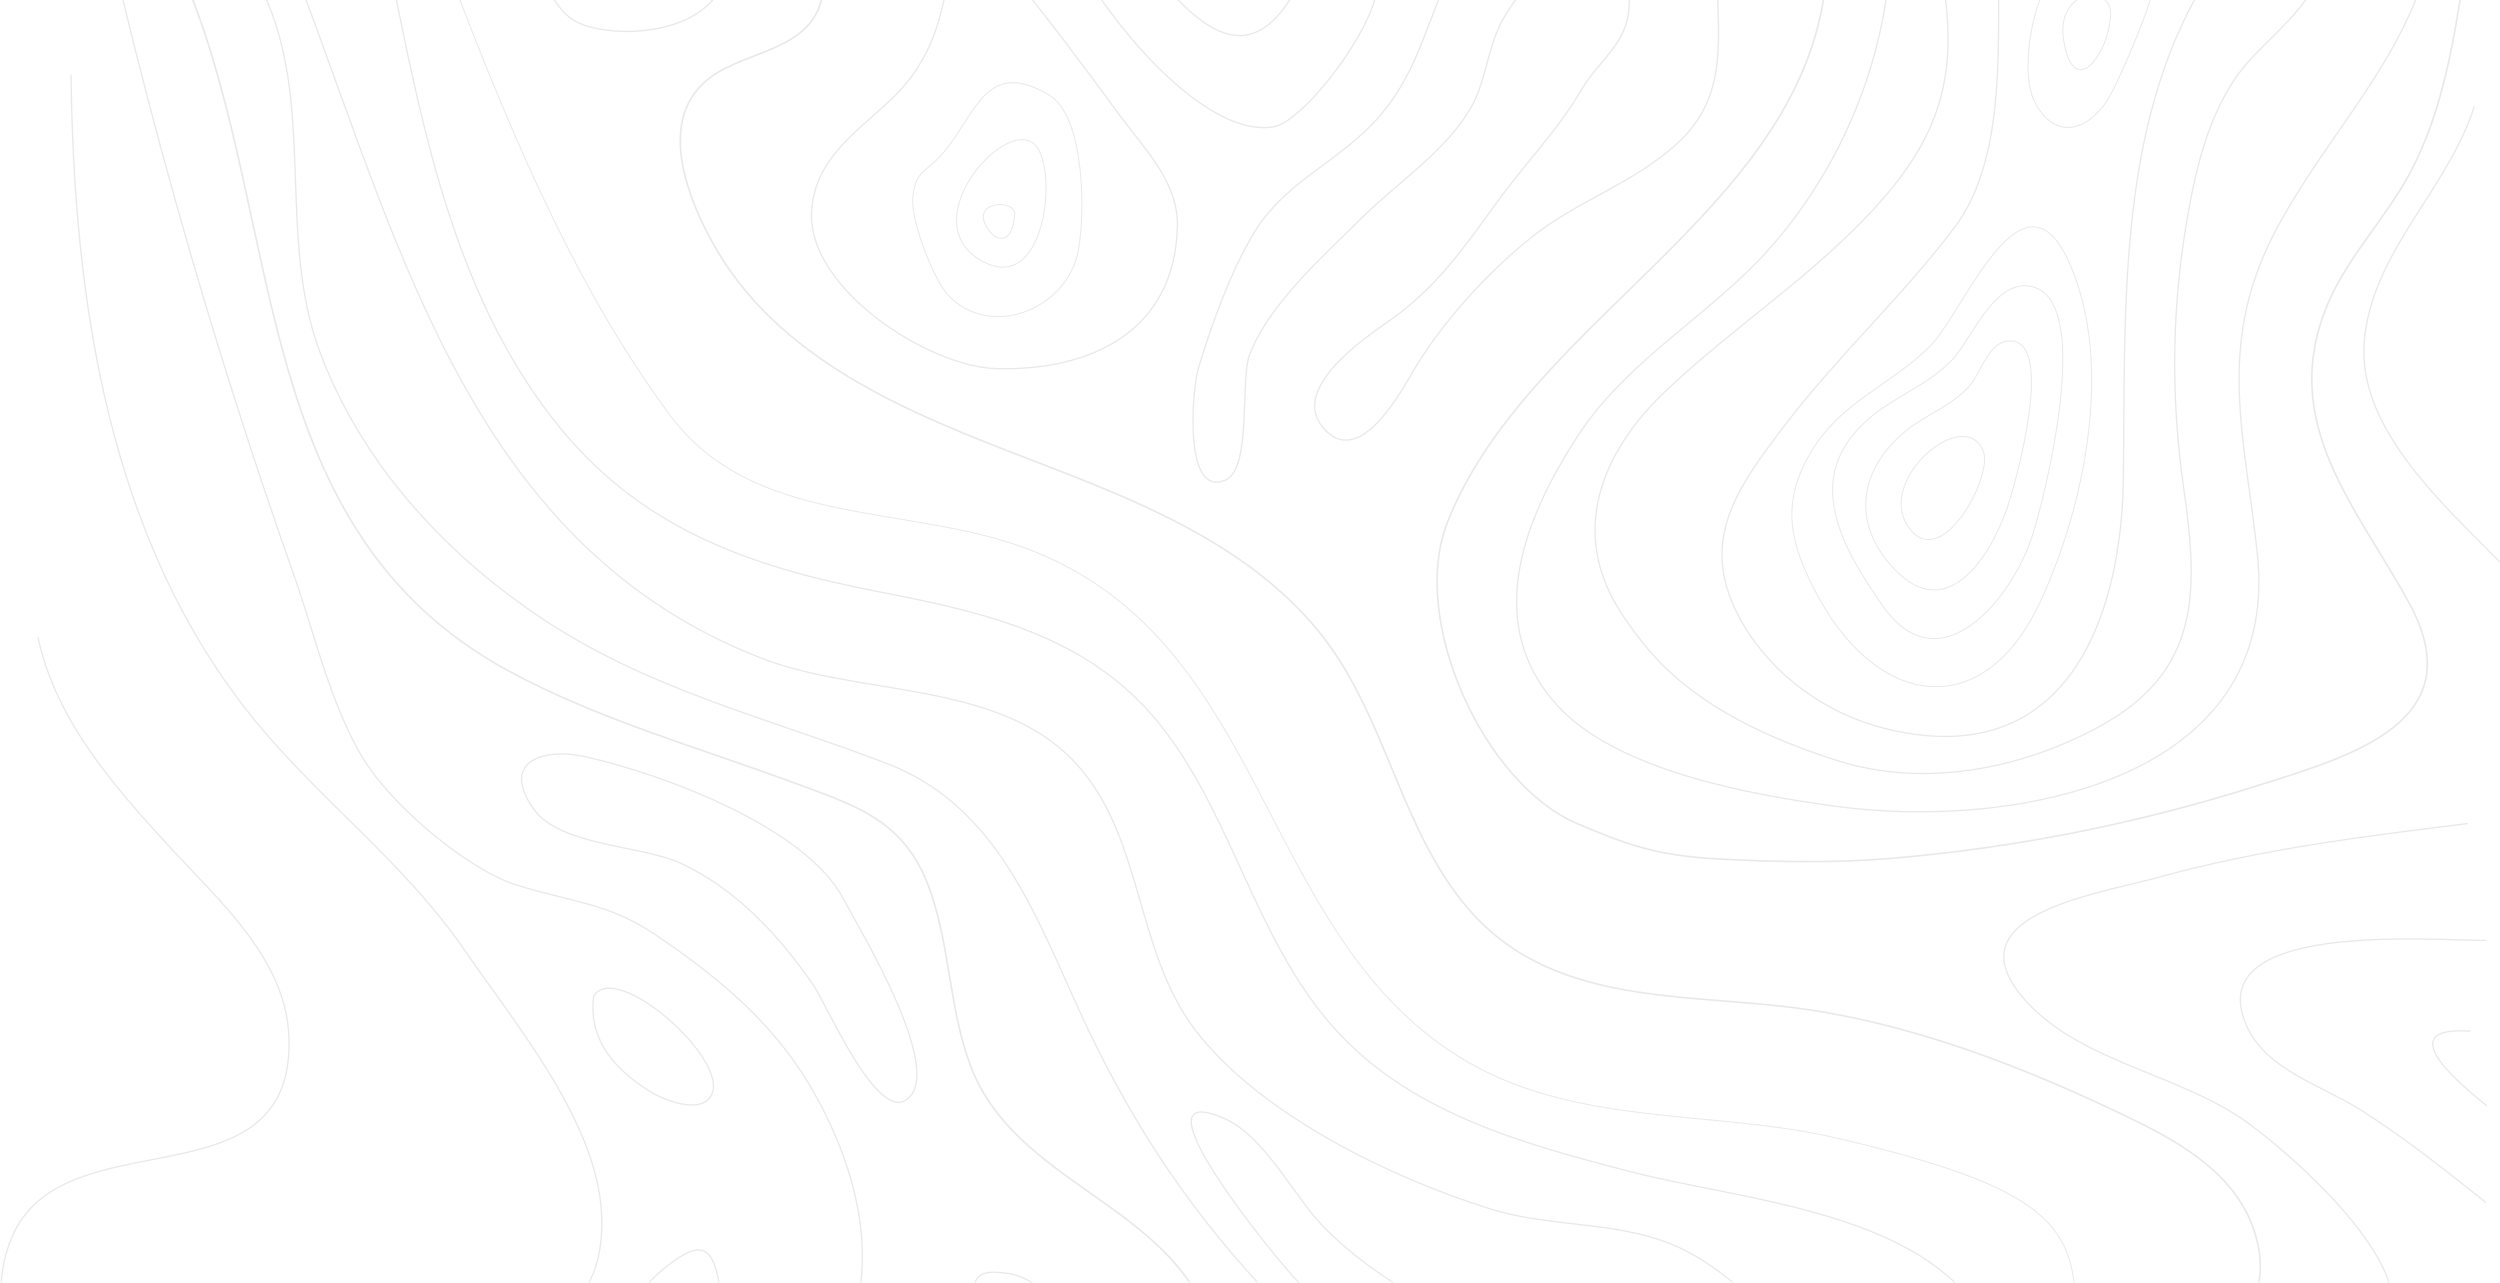 <svg width="1920" height="985" fill="none" xmlns="http://www.w3.org/2000/svg"><path d="M1536.87 1520.34c27.04-59.42 64.88-117.87 132.54-132.05 32.74-6.92 69.36.72 100.04-16.13 37.23-20.49 26.92-45.11 32.62-79.79 5.7-34.93 29.71-39.17 42.57-69 14.06-32.5-1.7-66.69-23.29-91.19-14.43-16.37-43.65-30.19-42.44-56.39 1.7-37.1 45.84-28.61 56.87-56.87 19.41-49.472-74.45-130.96-109.5-156.547-50.44-36.742-125.02-45.958-168.06-91.067-65-68.271 51.29-84.156 98.82-97.373 78.58-21.706 157.64-31.529 238.28-41.472" stroke="#D1D2D4" stroke-opacity=".5" stroke-miterlimit="10"/><path d="M1909.15 923.49c-31.53-25.101-63.18-50.324-97.37-71.787-29.23-18.311-71.55-30.194-86.46-64.027-35.78-80.881 140.54-65.238 183.83-65.481m.72 127.082c-17.46-14.188-76.39-61.601-12.61-57.357m3.04-710.353c-20.13 64.027-79.79 112.774-84.65 182.136-4.6 67.179 63.79 126.233 106.35 170.13" stroke="#D1D2D4" stroke-opacity=".5" stroke-miterlimit="10"/><path d="M1891.69-14.593c-7.89 50.203-16.37 101.132-40.38 146.606-18.8 35.529-48.51 65.117-64.03 102.466-37.47 90.461 22.55 154.609 62.93 228.579 49.96 91.431-44.62 117.624-116.41 140.3-92.28 29.345-188.07 48.262-284.6 56.144-42.2 3.395-87.79 2.425-130.35.121-46.81-2.546-69.97-11.035-107.69-27.163-71.3-30.315-129.14-156.064-99.55-231.246 63.42-161.4 287.15-244.706 291.75-433.269" stroke="#D1D2D4" stroke-opacity=".5" stroke-width="1.25" stroke-miterlimit="10"/><path d="M1861.49-17.382c-23.28 73.242-81.49 130.72-115.92 198.627-43.42 85.732-21.35 154.366-11.89 244.464 18.31 174.86-188.32 211.845-323.77 193.534-64.63-8.731-168.19-27.041-214.15-77.729-57.6-63.541-24.73-144.18 16.01-206.751 39.05-59.904 103.44-93.372 149.64-146.606 50.44-58.084 82.46-132.418 89.61-209.055" stroke="#D1D2D4" stroke-opacity=".5" stroke-miterlimit="10"/><path d="M1780-16.655c-13.33 31.892-47.29 51.294-65.6 80.276-18.43 29.103-27.04 62.813-33.22 96.282-13.34 72.636-14.43 142.725-4.01 215.725 11.4 79.426 12.49 140.057-64.63 182.256-59.78 32.62-133.63 47.171-199.72 26.799-34.56-10.671-72.75-26.556-102.1-46.443-27.4-18.553-44.62-36.379-63.78-64.633-43.05-63.177-17.83-125.991 32.98-174.011 53.72-50.687 114.96-89.127 164.43-144.908C1500.86 91.026 1504.5 38.035 1486.43-46" stroke="#D1D2D4" stroke-opacity=".5" stroke-miterlimit="10"/><path d="M1693.06-13.503c-67.79 111.44-60.63 254.286-62.33 381.733-1.45 105.012-42.68 225.911-182.74 191.351-44.87-11.035-86.1-40.502-109.5-80.518-36.26-62.207-4.73-104.043 33.71-154.366 40.14-52.385 90.1-98.222 129.27-150.608 36.86-49.232 33.22-129.143 33.46-188.44" stroke="#D1D2D4" stroke-opacity=".5" stroke-miterlimit="10"/><path d="M1590.59 204.892c32.5 77.243 9.95 185.167-23.76 257.439-43.42 93.129-123.81 81.124-170.01-3.274-22.19-40.502-29.83-72.03-6.07-111.804 23.29-39.046 60.27-50.687 90.95-80.76 26.56-25.829 72.39-148.425 108.89-61.601z" stroke="#D1D2D4" stroke-opacity=".5" stroke-width=".75" stroke-miterlimit="10"/><path d="M1563.43 221.018c43.53 16.007 6.67 161.4-2.31 189.533-15.76 49.596-71.54 117.381-115.32 54.567-34.19-48.989-61.11-100.404-9.94-144.059 20.37-17.461 45.6-25.343 64.39-45.837 14.07-15.279 33.23-65.239 63.18-54.204z" stroke="#D1D2D4" stroke-opacity=".5" stroke-width=".75" stroke-miterlimit="10"/><path d="M1541.12 391.27c-13.46 37.955-46.32 87.551-85.98 46.079-35.16-36.863-25.95-78.335 8.73-106.589 15.53-12.49 34.08-18.553 48.15-33.711 9.57-10.307 15.52-37.591 33.95-35.044 31.65 4.486 1.33 111.924-4.85 129.265z" stroke="#D1D2D4" stroke-opacity=".5" stroke-width=".75" stroke-miterlimit="10"/><path d="M1523.05 346.161c8.12 19.402-32.38 94.827-57.48 58.448-24.98-36.136 42.81-93.614 57.48-58.448zM1655.1-18.594c2.91 10.55-29.46 85.61-37.47 96.888-19.64 27.769-43.29 24.859-55.53-1.213-10.92-23.282-1.22-81.367 17.82-99.798 15.77-15.4 68.52-29.103 75.18 4.123z" stroke="#D1D2D4" stroke-opacity=".5" stroke-width=".75" stroke-miterlimit="10"/><path d="M1620.91 12.206c-1.82 30.679-29.11 65.481-36.14 17.825-5.7-38.319 37.71-43.897 36.14-17.825z" stroke="#D1D2D4" stroke-opacity=".5" stroke-width=".75" stroke-miterlimit="10"/><path d="M1318.72-19.808c.61 49.96 8.73 93.372-29.83 129.265-33.83 31.407-77.85 44.746-113.14 73.121-33.22 26.678-66.69 63.42-88.88 99.799-7.88 12.854-42.32 80.882-71.18 45.594-24.739-30.315 33.83-69.361 50.81-81.245 35.89-25.101 56.87-55.053 82.21-90.098 22.44-31.164 46.93-55.295 66.7-89.006 8-13.581 20.98-24.859 28.37-37.834 11.89-20.735 4.97-32.862 9.34-55.174m-78.09 4.488c-4.98 15.157-16.62 26.435-23.29 40.622-9.82 20.736-10.91 43.897-22.55 63.784-19.4 33.226-56.99 57.478-83.79 84.277-28.86 28.739-70.577 65.36-85.735 104.649-7.397 19.159 1.94 87.43-18.553 96.282-33.105 14.188-25.101-71.787-20.857-85.611 10.307-34.074 24.373-73.363 42.563-103.8 21.342-35.772 55.412-50.324 84.882-77.85 38.32-36.015 43.9-73.242 64.27-118.352m-55.17-4.971c11.76 27.648-53.36 115.199-78.821 119.322-51.415 8.245-119.807-75.062-142.362-113.865m164.913-1.579c-34.558 71.424-71.785 48.263-111.559.122M773.893-23.81c29.709 36.258 57.842 73.849 85.611 111.804 19.402 26.435 45.473 51.657 44.746 85.732-1.819 82.094-68.392 111.318-139.209 109.378-52.142-1.455-144.301-61.237-141.755-119.806 1.698-39.532 32.377-60.389 58.57-84.52 30.679-28.133 40.259-58.085 46.807-98.465" stroke="#D1D2D4" stroke-opacity=".5" stroke-miterlimit="10"/><path d="M805.666 72.958c28.012 16.491 27.89 93.371 22.191 120.898-9.458 44.867-68.877 67.058-100.284 32.134-11.034-12.368-28.254-57.235-26.556-73.848 2.304-22.919 9.822-18.19 24.495-36.136 24.859-30.195 32.377-71.302 80.154-43.048z" stroke="#D1D2D4" stroke-opacity=".5" stroke-width=".75" stroke-miterlimit="10"/><path d="M797.538 114.794c14.309 25.465 2.911 108.529-41.107 86.823-60.51-29.709 21.948-120.898 41.107-86.823z" stroke="#D1D2D4" stroke-opacity=".5" stroke-width=".75" stroke-miterlimit="10"/><path d="M778.745 167.299c6.063-14.794-34.924-14.43-20.494 7.761 9.823 15.157 20.251 6.79 20.494-7.761z" stroke="#D1D2D4" stroke-opacity=".5" stroke-width=".75" stroke-miterlimit="10"/><path d="M1424.71 1513.43c59.41-75.67 133.99-120.54 219.6-160.55 38.68-18.07 51.78-33.47 57.84-75.19 6.07-41.35 31.17-55.78 45.36-91.79 28.98-74.09-118.48-57.72-51.3-139.94 24.5-29.95 47.54-51.048 37.11-93.368-11.52-46.929-54.08-72.757-94.46-92.402-83.92-40.865-175.59-76.637-268.72-87.187-84.88-9.701-180.44-3.395-241.8-74.212-53.96-62.329-63.66-150.729-116.05-214.391-55.412-67.543-140.295-100.405-219.479-130.842-93.736-36.015-197.051-76.395-247.253-170.252-20.978-39.046-39.531-95.069.606-124.293 28.375-20.736 78.335-20.25 85.732-63.541" stroke="#D1D2D4" stroke-opacity=".5" stroke-width="1.25" stroke-miterlimit="10"/><path d="M1361.65 1510.76c46.81-19.04 87.19-53.6 113.74-96.52 27.17-43.78 29.95-90.71 81.25-113.26 49.59-21.83 75.3-38.2 57.72-98.23-13.7-46.56-27.65-111.68-23.04-161.03 8.85-93.615 1.45-124.779-179.71-167.464-96.77-22.797-204.08-8.003-291.76-63.056-155.819-97.979-145.511-323.041-334.922-391.191-91.311-32.862-206.509-15.642-270.051-100.768-70.21-94.099-120.413-211.845-162.248-320.86" stroke="#D1D2D4" stroke-opacity=".5" stroke-width=".75" stroke-miterlimit="10"/><path d="M555.015-11.683c-14.43 31.043-57.842 38.804-88.4 34.923-32.135-4.123-35.409-14.309-53.234-43.048m404.53 1537.478c21.585-32.62 105.62-30.43 138.482-33.47 55.777-5.09 112.047-6.3 167.947-3.63 54.93 2.66 108.29 14.31 162.85 18.79 59.79 4.97 82.83-28.62 110.35-77.12 20.98-36.99 30.32-84.16 55.42-118.23 20.74-28.25 63.06-32.38 80.4-61.48 20.49-34.44-13.34-72.64-12.01-108.65 2.18-53.84 30.8-88.04-8.97-136.906-55.18-67.785-179.95-76.516-258.65-96.767-84.16-21.706-173.89-45.837-232.58-114.592-56.027-65.482-73.973-153.881-125.146-222.516-54.568-73.363-135.328-92.037-220.575-108.529-101.254-19.523-186.258-49.354-251.497-133.752-73-94.463-97.859-214.391-121.141-328.74" stroke="#D1D2D4" stroke-opacity=".5" stroke-miterlimit="10"/><path d="M661.604 1515.37c65.117-59.78 179.225-54.33 261.319-63.18 84.517-9.09 197.297-2.3 275.507-39.41 41.84-19.89 44.26-49.23 59.3-87.92 17.34-44.74 49.11-66.33 86.94-93.12 82.82-58.57 109.62-123.09 32.38-202.39-27.65-28.38-57.84-60.025-95.31-74.576-43.17-16.856-92.4-12.369-136.79-26.193-76.63-23.888-176.796-72.272-226.635-137.026-47.413-61.601-39.774-151.456-94.463-207.843-59.297-60.994-163.461-48.99-238.765-78.092C365.482 420.736 308.61 195.432 233.307-4.65" stroke="#D1D2D4" stroke-opacity=".5" stroke-miterlimit="10"/><path d="M454.367 1512.94c40.744-70.57 128.901-81.85 202.265-87.06 104.891-7.4 206.023-22.68 308.49-46.69 28.375-6.67 100.648-10.43 120.048-34.32 20.86-25.7.24-49.84-.36-77.97-1.82-80.88 85.97-48.99 121.87-100.89 50.56-73-42.45-130.48-95.32-157.4-34.19-17.457-65.84-37.587-93.37-64.871-24.372-24.252-46.078-71.302-78.576-85.126-74.455-31.77 43.048 111.44 57.963 126.355 56.143 55.902 165.163 112.892 57.353 179.102-72.025 44.26-45.35 58.09-43.29 129.15.97 31.16-2.54 29.58-34.798 36.37-44.382 9.34-88.643 17.59-132.418 29.59-39.895 10.92-55.296 19.04-94.948 30.56-24.98 7.28-51.779 2.55-22.434-34.56 38.198-48.14 106.711-47.9 162.491-52.63 37.349-3.15 72.393 2.55 71.545-46.2-.728-43.89-26.921-67.78 7.275-105.74 47.297-52.38 90.947-71.06 23.889-138.24-64.633-64.75-112.046-131.202-152.548-213.781-39.773-81.246-66.451-177.043-158.368-212.209-93.007-35.651-185.409-57.114-269.322-114.349-72.757-49.475-134.843-117.988-166.008-201.295-33.589-89.613-2.668-192.685-44.624-278.539" stroke="#D1D2D4" stroke-opacity=".5" stroke-miterlimit="10"/><path d="M383.673 1486.99c5.821-47.77 18.19-75.66 64.027-92.16 48.626-17.58 103.8-25.46 153.881-37.71 103.679-25.34 152.669-54.32 212.087-144.42 22.433-34.08 45.837-63.54 76.152-91.07 33.105-30.07 54.932-58.81 39.653-104.65-30.679-92.158-149.758-107.437-184.075-198.383-16.128-42.684-15.764-90.34-30.68-133.631-19.038-55.052-56.023-65.723-107.68-84.762-72.879-26.798-148.546-48.019-217.059-85.247C191.11 406.792 218.757 175.182 144.545-9.258" stroke="#D1D2D4" stroke-opacity=".5" stroke-width="1.25" stroke-miterlimit="10"/><path d="M768.194 1129.76c-19.887 10.91-43.291 25.22-52.628 47.17-8.731 20.37 1.698 44.26-6.79 64.02-16.371 38.2-104.286 72.64-140.664 90.34-16.249 8.01-48.262 20.5-65.967 6.43-17.583-13.95-4.001-33.71 10.671-47.05 33.711-30.8 93.493-31.29 131.085-62.21 18.674-15.4 34.923-32.74 36.136-57.96 1.091-23.16-19.402-43.29-9.944-66.33 16.613-40.87 66.937-34.8 76.031-88.64 4.366-25.954-6.427-42.809 28.254-37.473 21.706 3.274 42.806 25.223 51.173 44.383 18.553 42.56-20.251 87.19-57.357 107.32zM647.902 690.666c-28.982-55.781-139.815-96.403-198.384-109.5-32.499-7.275-65.846 3.759-39.411 40.502 20.372 28.254 83.186 27.526 112.531 41.229 42.927 20.008 75.547 55.295 102.103 93.735 9.822 14.309 47.898 103.194 70.938 88.279 32.135-20.857-36.621-132.782-47.777-154.245z" stroke="#D1D2D4" stroke-opacity=".5" stroke-miterlimit="10"/><path d="M321.95 1509.79c-65.36-79.79 36.864-119.32 85.975-153.03 37.712-25.95 23.767-50.45 43.775-84.76 21.949-37.72 73.242-22.32 106.832-42.81 39.774-24.37 30.558-49.72 13.824-82.22-23.04-44.86-31.286-48.5 20.736-70.57 82.458-35.17 80.033-127.325 50.445-199.354-30.073-73.242-74.94-115.078-140.422-159.338-35.651-24.131-64.39-24.98-105.498-37.713-36.984-11.398-90.218-56.387-113.622-89.734-28.011-40.016-41.714-101.738-57.842-147.333-15.643-44.139-30.558-88.4-44.745-133.024-33.226-104.043-62.693-209.177-88.28-315.281" stroke="#D1D2D4" stroke-opacity=".5" stroke-miterlimit="10"/><path d="M269.202 1514.03c-11.277-40.62-28.982-79.66-52.264-114.95-19.887-30.07-61.116-61.48-47.656-101.01 11.156-32.74 43.412-51.05 52.628-87.19 9.579-37.59-2.668-66.33-10.671-102.47-8.974-40.5-16.128-71.9 31.649-85.49 28.618-8.12 59.297.13 87.915 4.13 69.362 9.58 135.449-10.92 131.205-94.709-3.516-71.181-66.087-145.514-104.77-202.022-45.958-67.058-109.257-113.623-160.429-175.709C83.065 416.129 56.629 230.841 54.569 57.315" stroke="#D1D2D4" stroke-opacity=".5" stroke-miterlimit="10"/><path d="M120.292 1514.16c-16.734-59.06-72.393-102.96-96.282-160.43-24.131-58.21-19.402-82.7 27.284-120.66 52.143-42.56 39.531-81.25-.849-125.99-36.621-40.38-64.269-101.98-41.471-156.55 39.53-94.705 217.422-21.827 212.935-153.76-2.061-59.418-52.263-103.679-89.733-144.301-43.655-47.414-89.128-98.344-103.073-163.219m308.611 844.59c60.994-8.37 19.765-71.18 49.596-104.29 29.952-33.22 116.654-28.13 108.529-89.85-2.668-20.13-20.857-28.5-17.946-51.05 3.031-23.77 26.071-35.05 41.35-49.96 15.279-15.16 37.348-33.59 32.013-58.45-6.063-28.618-19.523-22.434-37.349-9.095-48.141 36.135-52.506 100.285-121.383 111.075-56.023 8.85-101.981-20.86-107.317 53.84-3.88 54.69 11.278 104.53-8.124 157.76-21.827 60.15 12.247 46.69 60.631 40.02zm161.765-495.477c-32.862-20.129-47.292-44.503-43.533-73.363 17.461-27.89 103.679 48.383 90.704 75.546-7.882 16.613-38.683 3.395-47.171-2.183z" stroke="#D1D2D4" stroke-opacity=".5" stroke-miterlimit="10"/></svg>